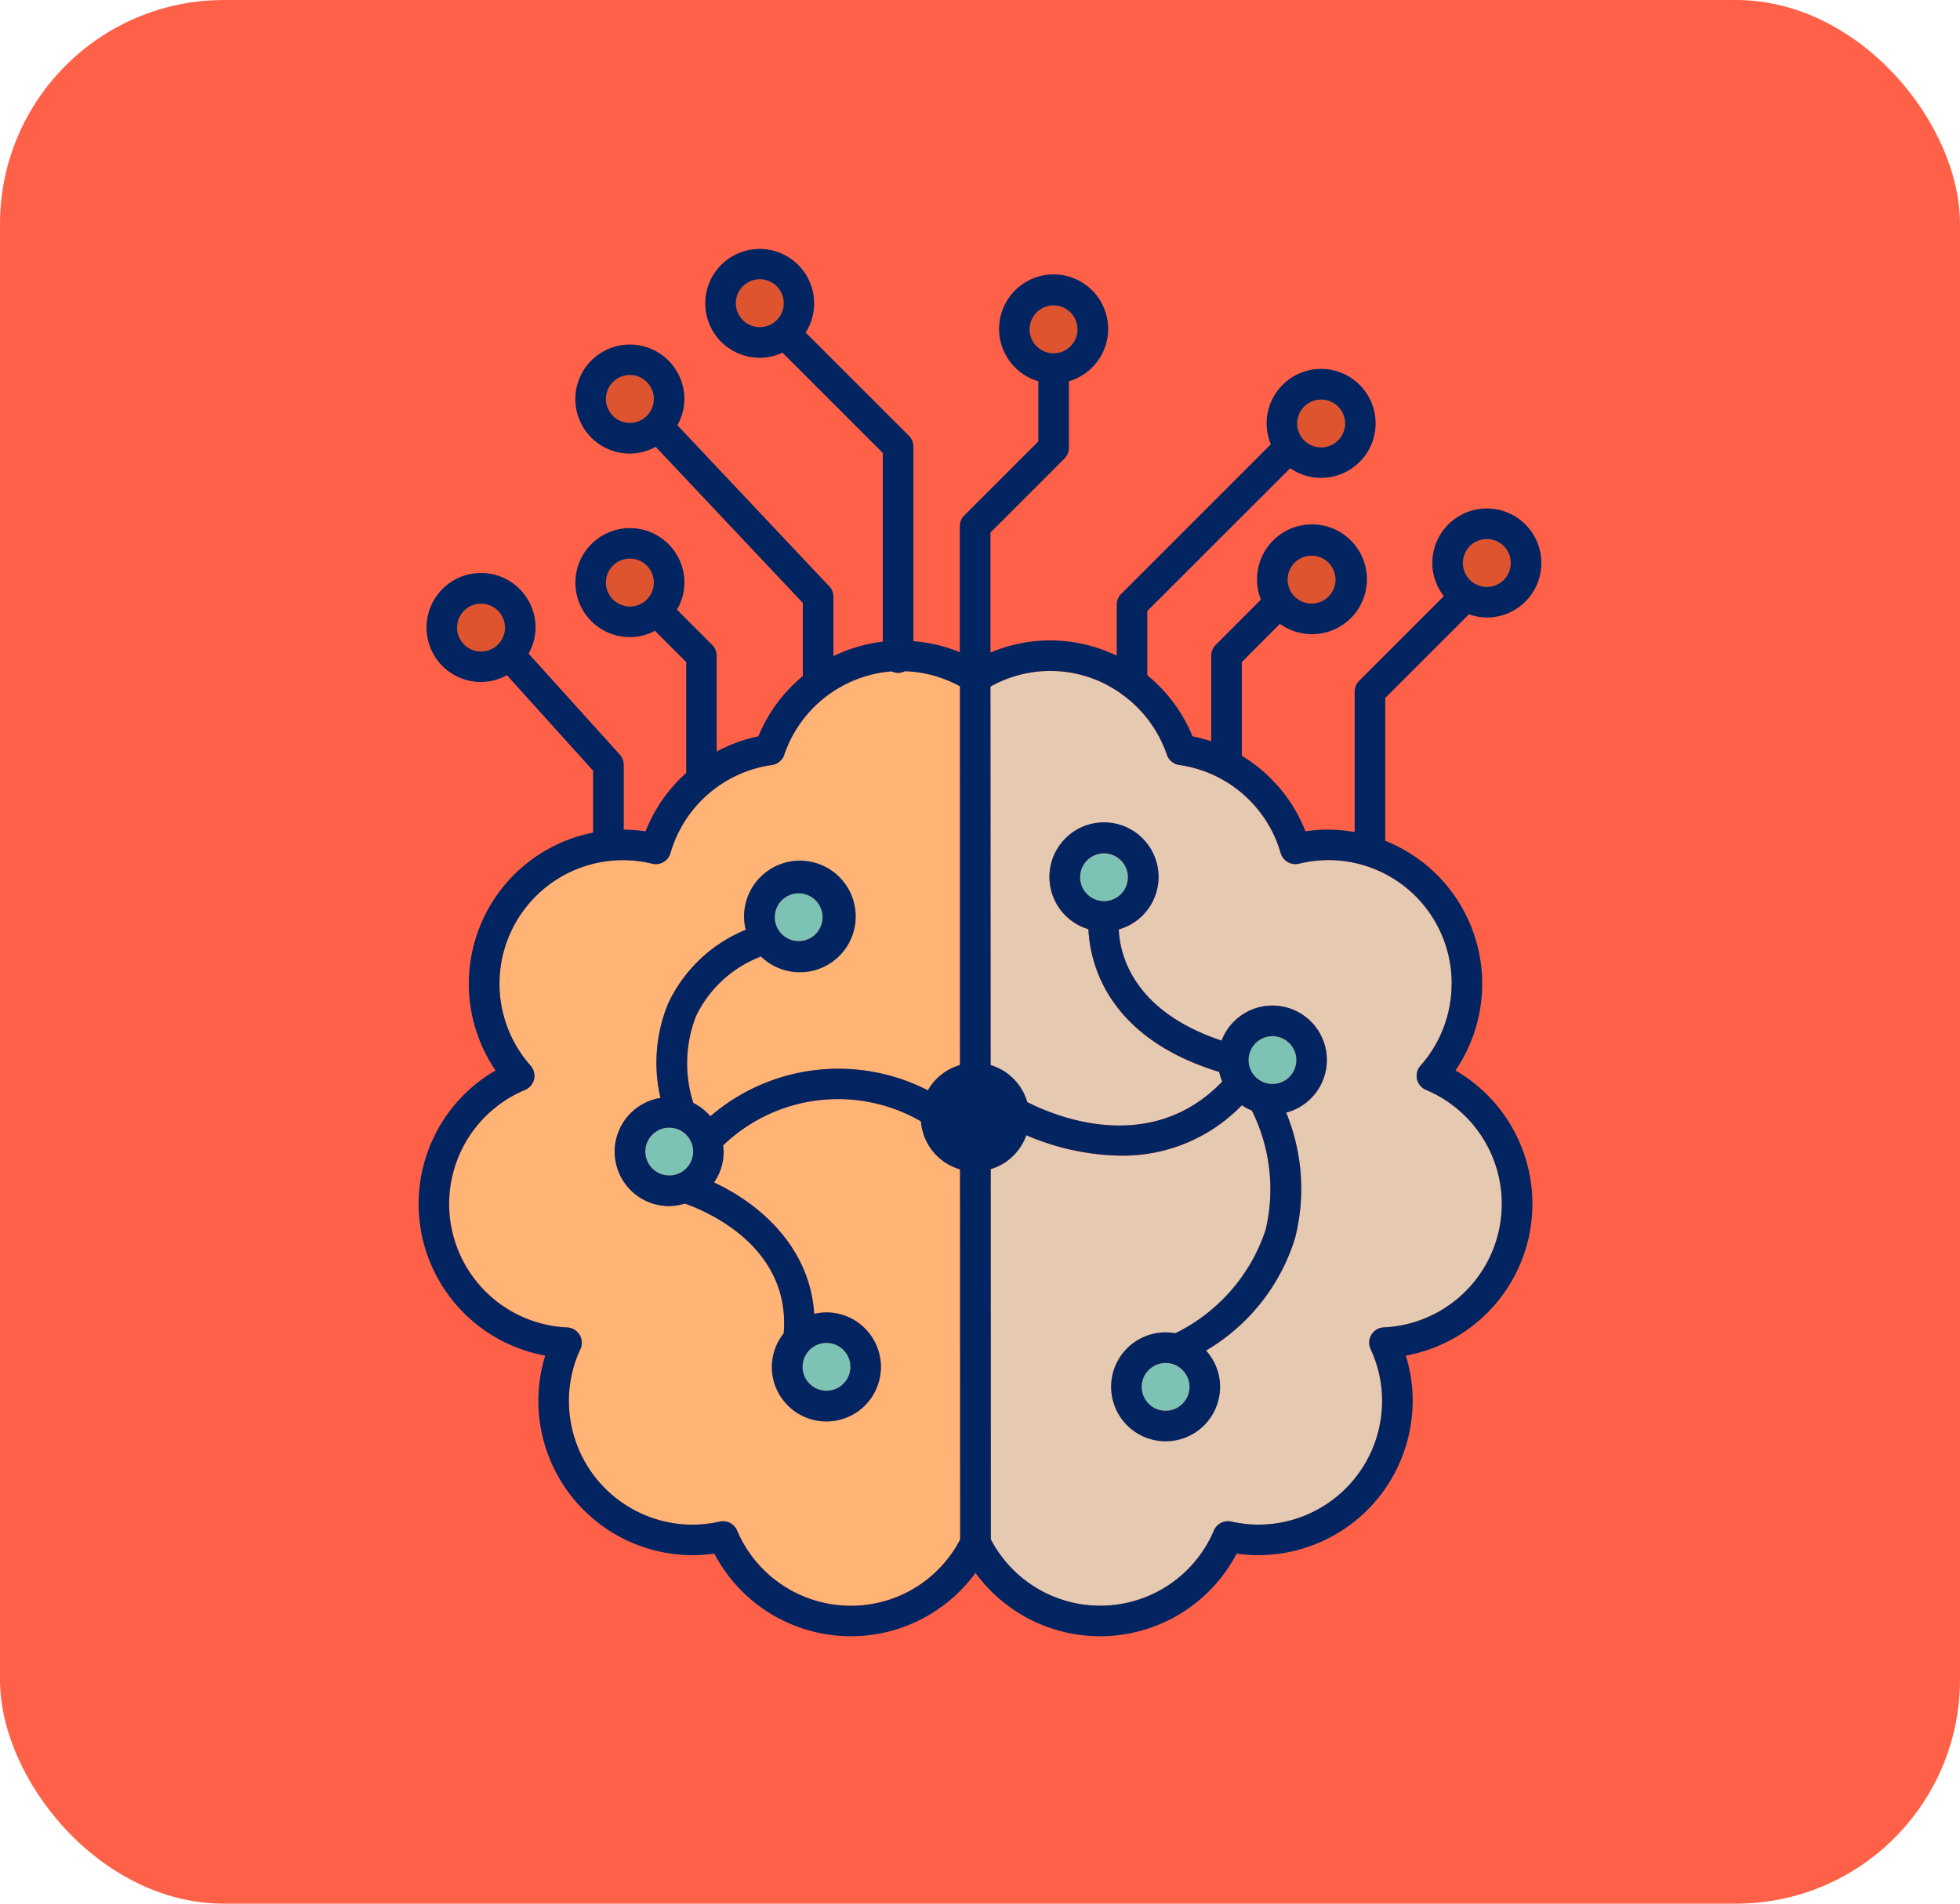 <svg xmlns="http://www.w3.org/2000/svg" xmlns:xlink="http://www.w3.org/1999/xlink" width="105" height="102" viewBox="0 0 105 102">
  <defs>
    <clipPath id="clip-path">
      <rect id="Rectángulo_374590" data-name="Rectángulo 374590" width="60.147" height="74.345" fill="none"/>
    </clipPath>
  </defs>
  <g id="Grupo_1070766" data-name="Grupo 1070766" transform="translate(-328 -2031)">
    <g id="Grupo_114061" data-name="Grupo 114061" transform="translate(-740 1433.35)">
      <g id="Grupo_114051" data-name="Grupo 114051" transform="translate(1068 598.016)">
        <g id="Grupo_110668" data-name="Grupo 110668">
          <rect id="Rectángulo_37257" data-name="Rectángulo 37257" width="105" height="102" rx="12" transform="translate(0 -0.366)" fill="#ff6148"/>
        </g>
      </g>
    </g>
    <g id="Grupo_1070610" data-name="Grupo 1070610" transform="translate(350.426 2044.328)">
      <g id="Grupo_1070609" data-name="Grupo 1070609" clip-path="url(#clip-path)">
        <path id="Trazado_817431" data-name="Trazado 817431" d="M17.256,11.192a1.282,1.282,0,1,0-1.283,1.282,1.284,1.284,0,0,0,1.283-1.282" transform="translate(-4.657 -3.141)" fill="#de542f"/>
        <path id="Trazado_817432" data-name="Trazado 817432" d="M27.445,3.682a1.282,1.282,0,1,0-1.283,1.282,1.284,1.284,0,0,0,1.283-1.282" transform="translate(-7.886 -0.76)" fill="#de542f"/>
        <path id="Trazado_817433" data-name="Trazado 817433" d="M66.363,64.338a1.282,1.282,0,1,0-1.283-1.283,1.284,1.284,0,0,0,1.283,1.283" transform="translate(-20.628 -19.58)" fill="#7cc3b5"/>
        <path id="Trazado_817434" data-name="Trazado 817434" d="M70.191,14.393a1.282,1.282,0,1,0-1.283-1.283,1.284,1.284,0,0,0,1.283,1.283" transform="translate(-21.841 -3.749)" fill="#de542f"/>
        <path id="Trazado_817435" data-name="Trazado 817435" d="M57.993,87.406a1.282,1.282,0,1,0,1.282,1.282,1.284,1.284,0,0,0-1.282-1.282" transform="translate(-17.975 -27.705)" fill="#7cc3b5"/>
        <path id="Trazado_817436" data-name="Trazado 817436" d="M17.256,25.6a1.282,1.282,0,1,0-1.283,1.283A1.284,1.284,0,0,0,17.256,25.6" transform="translate(-4.657 -7.707)" fill="#de542f"/>
        <path id="Trazado_817437" data-name="Trazado 817437" d="M19.062,68.945a1.282,1.282,0,1,0,1.283,1.283,1.284,1.284,0,0,0-1.283-1.283" transform="translate(-5.635 -21.853)" fill="#7cc3b5"/>
        <path id="Trazado_817438" data-name="Trazado 817438" d="M30.112,87.114a1.283,1.283,0,1,0,1.283-1.282,1.284,1.284,0,0,0-1.283,1.282" transform="translate(-9.544 -27.206)" fill="#7cc3b5"/>
        <path id="Trazado_817439" data-name="Trazado 817439" d="M50.486,5.722A1.282,1.282,0,1,0,49.2,7a1.284,1.284,0,0,0,1.282-1.282" transform="translate(-15.189 -1.407)" fill="#de542f"/>
        <path id="Trazado_817440" data-name="Trazado 817440" d="M29.213,53.122A1.282,1.282,0,1,0,27.93,51.84a1.283,1.283,0,0,0,1.283,1.282" transform="translate(-8.853 -16.025)" fill="#7cc3b5"/>
        <path id="Trazado_817441" data-name="Trazado 817441" d="M51.839,34.333a6.531,6.531,0,0,0-6.99-.369l.008,20.279a2.914,2.914,0,0,1,1.963,1.981c1.3.669,6.54,2.974,10.446-1.1a2.935,2.935,0,0,1-.163-.515c-6.073-1.854-6.929-5.918-7.005-7.647a2.919,2.919,0,1,1,1.626.012c.053,1.284.709,4.36,5.507,5.957a2.916,2.916,0,1,1,3.46,3.858,10.723,10.723,0,0,1,.479,6.715A10.611,10.611,0,0,1,56.4,69.54a2.91,2.91,0,1,1-2.165-.978,2.937,2.937,0,0,1,.518.052,9.487,9.487,0,0,0,4.836-5.533,9.446,9.446,0,0,0-.736-6.4,2.909,2.909,0,0,1-.535-.284,8.871,8.871,0,0,1-6.492,2.7A13.267,13.267,0,0,1,46.769,58a2.917,2.917,0,0,1-1.909,1.817l.008,19.838a6.612,6.612,0,0,0,11.95-.478.823.823,0,0,1,.933-.478,6.613,6.613,0,0,0,8.079-6.464,6.576,6.576,0,0,0-.616-2.777.819.819,0,0,1,.706-1.163A6.623,6.623,0,0,0,68.184,55.57a.82.82,0,0,1-.3-1.3,6.612,6.612,0,0,0-6.514-10.82.82.82,0,0,1-.979-.57,6.623,6.623,0,0,0-5.434-4.719.82.82,0,0,1-.662-.547,6.618,6.618,0,0,0-2.3-3.16.8.8,0,0,1-.164-.122" transform="translate(-14.216 -10.499)" fill="#e6c9b1"/>
        <path id="Trazado_817442" data-name="Trazado 817442" d="M5.582,29.118A1.282,1.282,0,1,0,4.3,30.4a1.283,1.283,0,0,0,1.282-1.283" transform="translate(-0.956 -8.823)" fill="#de542f"/>
        <path id="Trazado_817443" data-name="Trazado 817443" d="M27.673,57.257a8.876,8.876,0,0,0-10.6,1.292,2.957,2.957,0,0,1,.033.331,2.905,2.905,0,0,1-.516,1.652c2.3,1.063,5.124,3.348,5.367,7.041a2.889,2.889,0,0,1,.652-.079,2.921,2.921,0,1,1-2.921,2.921,2.89,2.89,0,0,1,.635-1.8c.385-4.682-4.207-6.572-5.3-6.954a2.885,2.885,0,0,1-.834.136,2.916,2.916,0,0,1-.468-5.795,8.317,8.317,0,0,1,.421-5.083A7.876,7.876,0,0,1,18.286,47a2.894,2.894,0,0,1-.086-.675,2.938,2.938,0,1,1,.906,2.105,6.381,6.381,0,0,0-3.467,3.163,6.941,6.941,0,0,0-.158,4.685,2.924,2.924,0,0,1,.913.712A10.506,10.506,0,0,1,28.044,55.6a2.914,2.914,0,0,1,1.719-1.355L29.755,33.95a6.566,6.566,0,0,0-2.952-.806.759.759,0,0,1-.7.007,6.624,6.624,0,0,0-5.761,4.472.82.82,0,0,1-.661.546,6.621,6.621,0,0,0-5.434,4.72.819.819,0,0,1-.979.57A6.605,6.605,0,0,0,5.089,49.9a6.615,6.615,0,0,0,1.666,4.383.82.82,0,0,1-.3,1.3A6.623,6.623,0,0,0,8.722,68.3a.819.819,0,0,1,.707,1.163,6.567,6.567,0,0,0-.617,2.777A6.613,6.613,0,0,0,16.891,78.7a.822.822,0,0,1,.933.478,6.613,6.613,0,0,0,11.95.478L29.766,59.83a2.909,2.909,0,0,1-2.094-2.573" transform="translate(-0.76 -10.505)" fill="#ffb476"/>
        <path id="Trazado_817444" data-name="Trazado 817444" d="M54.437,48.709a1.282,1.282,0,1,0-1.282,1.283,1.283,1.283,0,0,0,1.282-1.283" transform="translate(-16.442 -15.033)" fill="#7cc3b5"/>
        <path id="Trazado_817445" data-name="Trazado 817445" d="M83.187,25.34A1.282,1.282,0,1,0,81.9,24.058a1.283,1.283,0,0,0,1.282,1.282" transform="translate(-25.961 -7.219)" fill="#de542f"/>
        <path id="Trazado_817446" data-name="Trazado 817446" d="M69.44,26.645a1.282,1.282,0,1,0-1.282-1.283,1.284,1.284,0,0,0,1.282,1.283" transform="translate(-21.604 -7.633)" fill="#de542f"/>
        <path id="Trazado_817447" data-name="Trazado 817447" d="M56.268,19.585a2.882,2.882,0,0,0,.958.174,2.921,2.921,0,1,0-2.921-2.921,2.891,2.891,0,0,0,.617,1.775l-4.537,4.538a.82.82,0,0,0-.24.579v7.526a8.215,8.215,0,0,0-1.435-.133,8.067,8.067,0,0,0-1.2.092A8.251,8.251,0,0,0,44.1,27.168V22.145L46.141,20.1a2.943,2.943,0,1,0-1.016-1.3L42.7,21.227a.817.817,0,0,0-.24.579v4.587a8.372,8.372,0,0,0-1-.268,8.259,8.259,0,0,0-2.424-3.271V19.412L46.69,11.76a2.919,2.919,0,1,0-1.037-1.281l-8.014,8.014a.82.82,0,0,0-.24.58v2.732a8.179,8.179,0,0,0-6.765-.168l0-6.429,3.963-3.963a.82.82,0,0,0,.24-.579V7.1a2.921,2.921,0,1,0-1.639,0v3.223L29.232,14.29a.818.818,0,0,0-.24.579l0,6.749a8.2,8.2,0,0,0-2.486-.591V10.6a.822.822,0,0,0-.24-.58L20.733,4.49a2.916,2.916,0,1,0-2.456,1.352,2.894,2.894,0,0,0,1.217-.274l5.375,5.375V21.05a8.231,8.231,0,0,0-2.645.778V18.652A.82.82,0,0,0,22,18.09L13.863,9.455a2.884,2.884,0,0,0,.375-1.4,2.921,2.921,0,1,0-2.921,2.921,2.886,2.886,0,0,0,1.381-.363l7.886,8.368v3.878c0,.011.006.02.007.031A8.259,8.259,0,0,0,18.2,26.125a8.2,8.2,0,0,0-2.233.817V21.806a.817.817,0,0,0-.24-.579L13.84,19.335a2.887,2.887,0,0,0,.4-1.445,2.921,2.921,0,1,0-2.921,2.921,2.884,2.884,0,0,0,1.34-.341l1.675,1.675v5.944a8.239,8.239,0,0,0-2.178,3.126,8.111,8.111,0,0,0-1.167-.091v-3.47a.819.819,0,0,0-.211-.549L5.892,21.694a2.883,2.883,0,0,0,.373-1.4,2.921,2.921,0,1,0-2.921,2.921,2.881,2.881,0,0,0,1.386-.366L9.349,27.97v3.313A8.255,8.255,0,0,0,4.121,44.028a8.263,8.263,0,0,0,2.66,15.279,8.146,8.146,0,0,0-.367,2.426A8.276,8.276,0,0,0,14.68,70a8.15,8.15,0,0,0,1.159-.085,8.262,8.262,0,0,0,13.994,1.035,8.261,8.261,0,0,0,13.993-1.035A8.15,8.15,0,0,0,44.986,70a8.277,8.277,0,0,0,8.267-8.267,8.168,8.168,0,0,0-.367-2.426,8.263,8.263,0,0,0,2.66-15.279,8.249,8.249,0,0,0-3.762-12.306V24.07Zm.958-4.029a1.282,1.282,0,1,1-1.283,1.282,1.283,1.283,0,0,1,1.283-1.282m-9.39.891a1.282,1.282,0,1,1-1.282,1.282,1.284,1.284,0,0,1,1.282-1.282M48.35,8.08a1.282,1.282,0,1,1-1.283,1.282A1.283,1.283,0,0,1,48.35,8.08M32.732,4.315A1.282,1.282,0,1,1,34.014,5.6a1.284,1.284,0,0,1-1.283-1.282M16.995,2.921A1.282,1.282,0,1,1,18.277,4.2a1.284,1.284,0,0,1-1.282-1.282m-6.96,5.13a1.282,1.282,0,1,1,1.283,1.282,1.284,1.284,0,0,1-1.283-1.282m0,9.838a1.282,1.282,0,1,1,1.283,1.283,1.284,1.284,0,0,1-1.283-1.283M2.061,20.3a1.282,1.282,0,1,1,1.282,1.282A1.284,1.284,0,0,1,2.061,20.3m21.1,52.411a6.622,6.622,0,0,1-6.1-4.031.82.82,0,0,0-.932-.478,6.709,6.709,0,0,1-1.451.165,6.636,6.636,0,0,1-6.628-6.629,6.566,6.566,0,0,1,.616-2.777.82.82,0,0,0-.706-1.163A6.623,6.623,0,0,1,5.7,45.071a.819.819,0,0,0,.3-1.3,6.62,6.62,0,0,1,4.962-11.011,6.682,6.682,0,0,1,1.553.191.818.818,0,0,0,.979-.57,6.621,6.621,0,0,1,5.434-4.719.819.819,0,0,0,.661-.547,6.626,6.626,0,0,1,5.761-4.472.761.761,0,0,0,.7-.007A6.579,6.579,0,0,1,29,23.445L29,43.737a2.912,2.912,0,0,0-1.719,1.355,10.508,10.508,0,0,0-11.652,1.389,2.926,2.926,0,0,0-.913-.712,6.941,6.941,0,0,1,.158-4.685,6.38,6.38,0,0,1,3.467-3.162,2.991,2.991,0,1,0-.82-1.431,7.883,7.883,0,0,0-4.145,3.927,8.322,8.322,0,0,0-.421,5.083,2.916,2.916,0,0,0,.468,5.795,2.885,2.885,0,0,0,.834-.136c1.1.382,5.687,2.272,5.3,6.954a2.9,2.9,0,0,0-.634,1.8,2.921,2.921,0,1,0,2.921-2.921,2.878,2.878,0,0,0-.651.079c-.242-3.692-3.07-5.977-5.367-7.041a2.9,2.9,0,0,0,.516-1.652,2.79,2.79,0,0,0-.033-.331,8.875,8.875,0,0,1,10.6-1.292,2.909,2.909,0,0,0,2.094,2.573l.008,19.829a6.577,6.577,0,0,1-5.852,3.553M13.427,47.092a1.282,1.282,0,1,1-1.283,1.283,1.284,1.284,0,0,1,1.283-1.283m5.651-11.277A1.282,1.282,0,1,1,20.361,37.1a1.284,1.284,0,0,1-1.283-1.283M21.85,58.626a1.282,1.282,0,1,1-1.282,1.282,1.284,1.284,0,0,1,1.282-1.282M55.338,39.391a6.615,6.615,0,0,1-1.666,4.382.819.819,0,0,0,.3,1.3A6.623,6.623,0,0,1,51.7,57.794.82.82,0,0,0,51,58.957a6.566,6.566,0,0,1,.616,2.777,6.636,6.636,0,0,1-6.628,6.629,6.709,6.709,0,0,1-1.451-.165.821.821,0,0,0-.932.478,6.613,6.613,0,0,1-11.95.477l-.008-19.838a2.913,2.913,0,0,0,1.91-1.817,13.252,13.252,0,0,0,5.052,1.093,8.872,8.872,0,0,0,6.493-2.7,2.909,2.909,0,0,0,.535.284,9.448,9.448,0,0,1,.736,6.4,9.487,9.487,0,0,1-4.836,5.533,2.918,2.918,0,1,0,2.4,2.869,2.9,2.9,0,0,0-.756-1.943A10.609,10.609,0,0,0,46.955,53a10.726,10.726,0,0,0-.479-6.714,2.915,2.915,0,1,0-3.46-3.858c-4.8-1.6-5.455-4.673-5.508-5.957a2.923,2.923,0,1,0-1.625-.012c.076,1.73.932,5.794,7.005,7.647a2.9,2.9,0,0,0,.163.515c-3.906,4.075-9.15,1.769-10.446,1.1a2.914,2.914,0,0,0-1.963-1.981l-.008-20.279a6.531,6.531,0,0,1,6.99.369c.055.04.109.081.164.122a6.62,6.62,0,0,1,2.3,3.161.819.819,0,0,0,.661.547,6.623,6.623,0,0,1,5.434,4.719.819.819,0,0,0,.979.57,6.6,6.6,0,0,1,8.18,6.438m-9.6,5.367a1.282,1.282,0,1,1,1.283-1.283,1.284,1.284,0,0,1-1.283,1.283M40.018,59.7a1.282,1.282,0,1,1-1.283,1.282A1.283,1.283,0,0,1,40.018,59.7m-3.3-24.743A1.282,1.282,0,1,1,38,33.676a1.284,1.284,0,0,1-1.282,1.283" fill="#022461"/>
      </g>
    </g>
  </g>
</svg>
